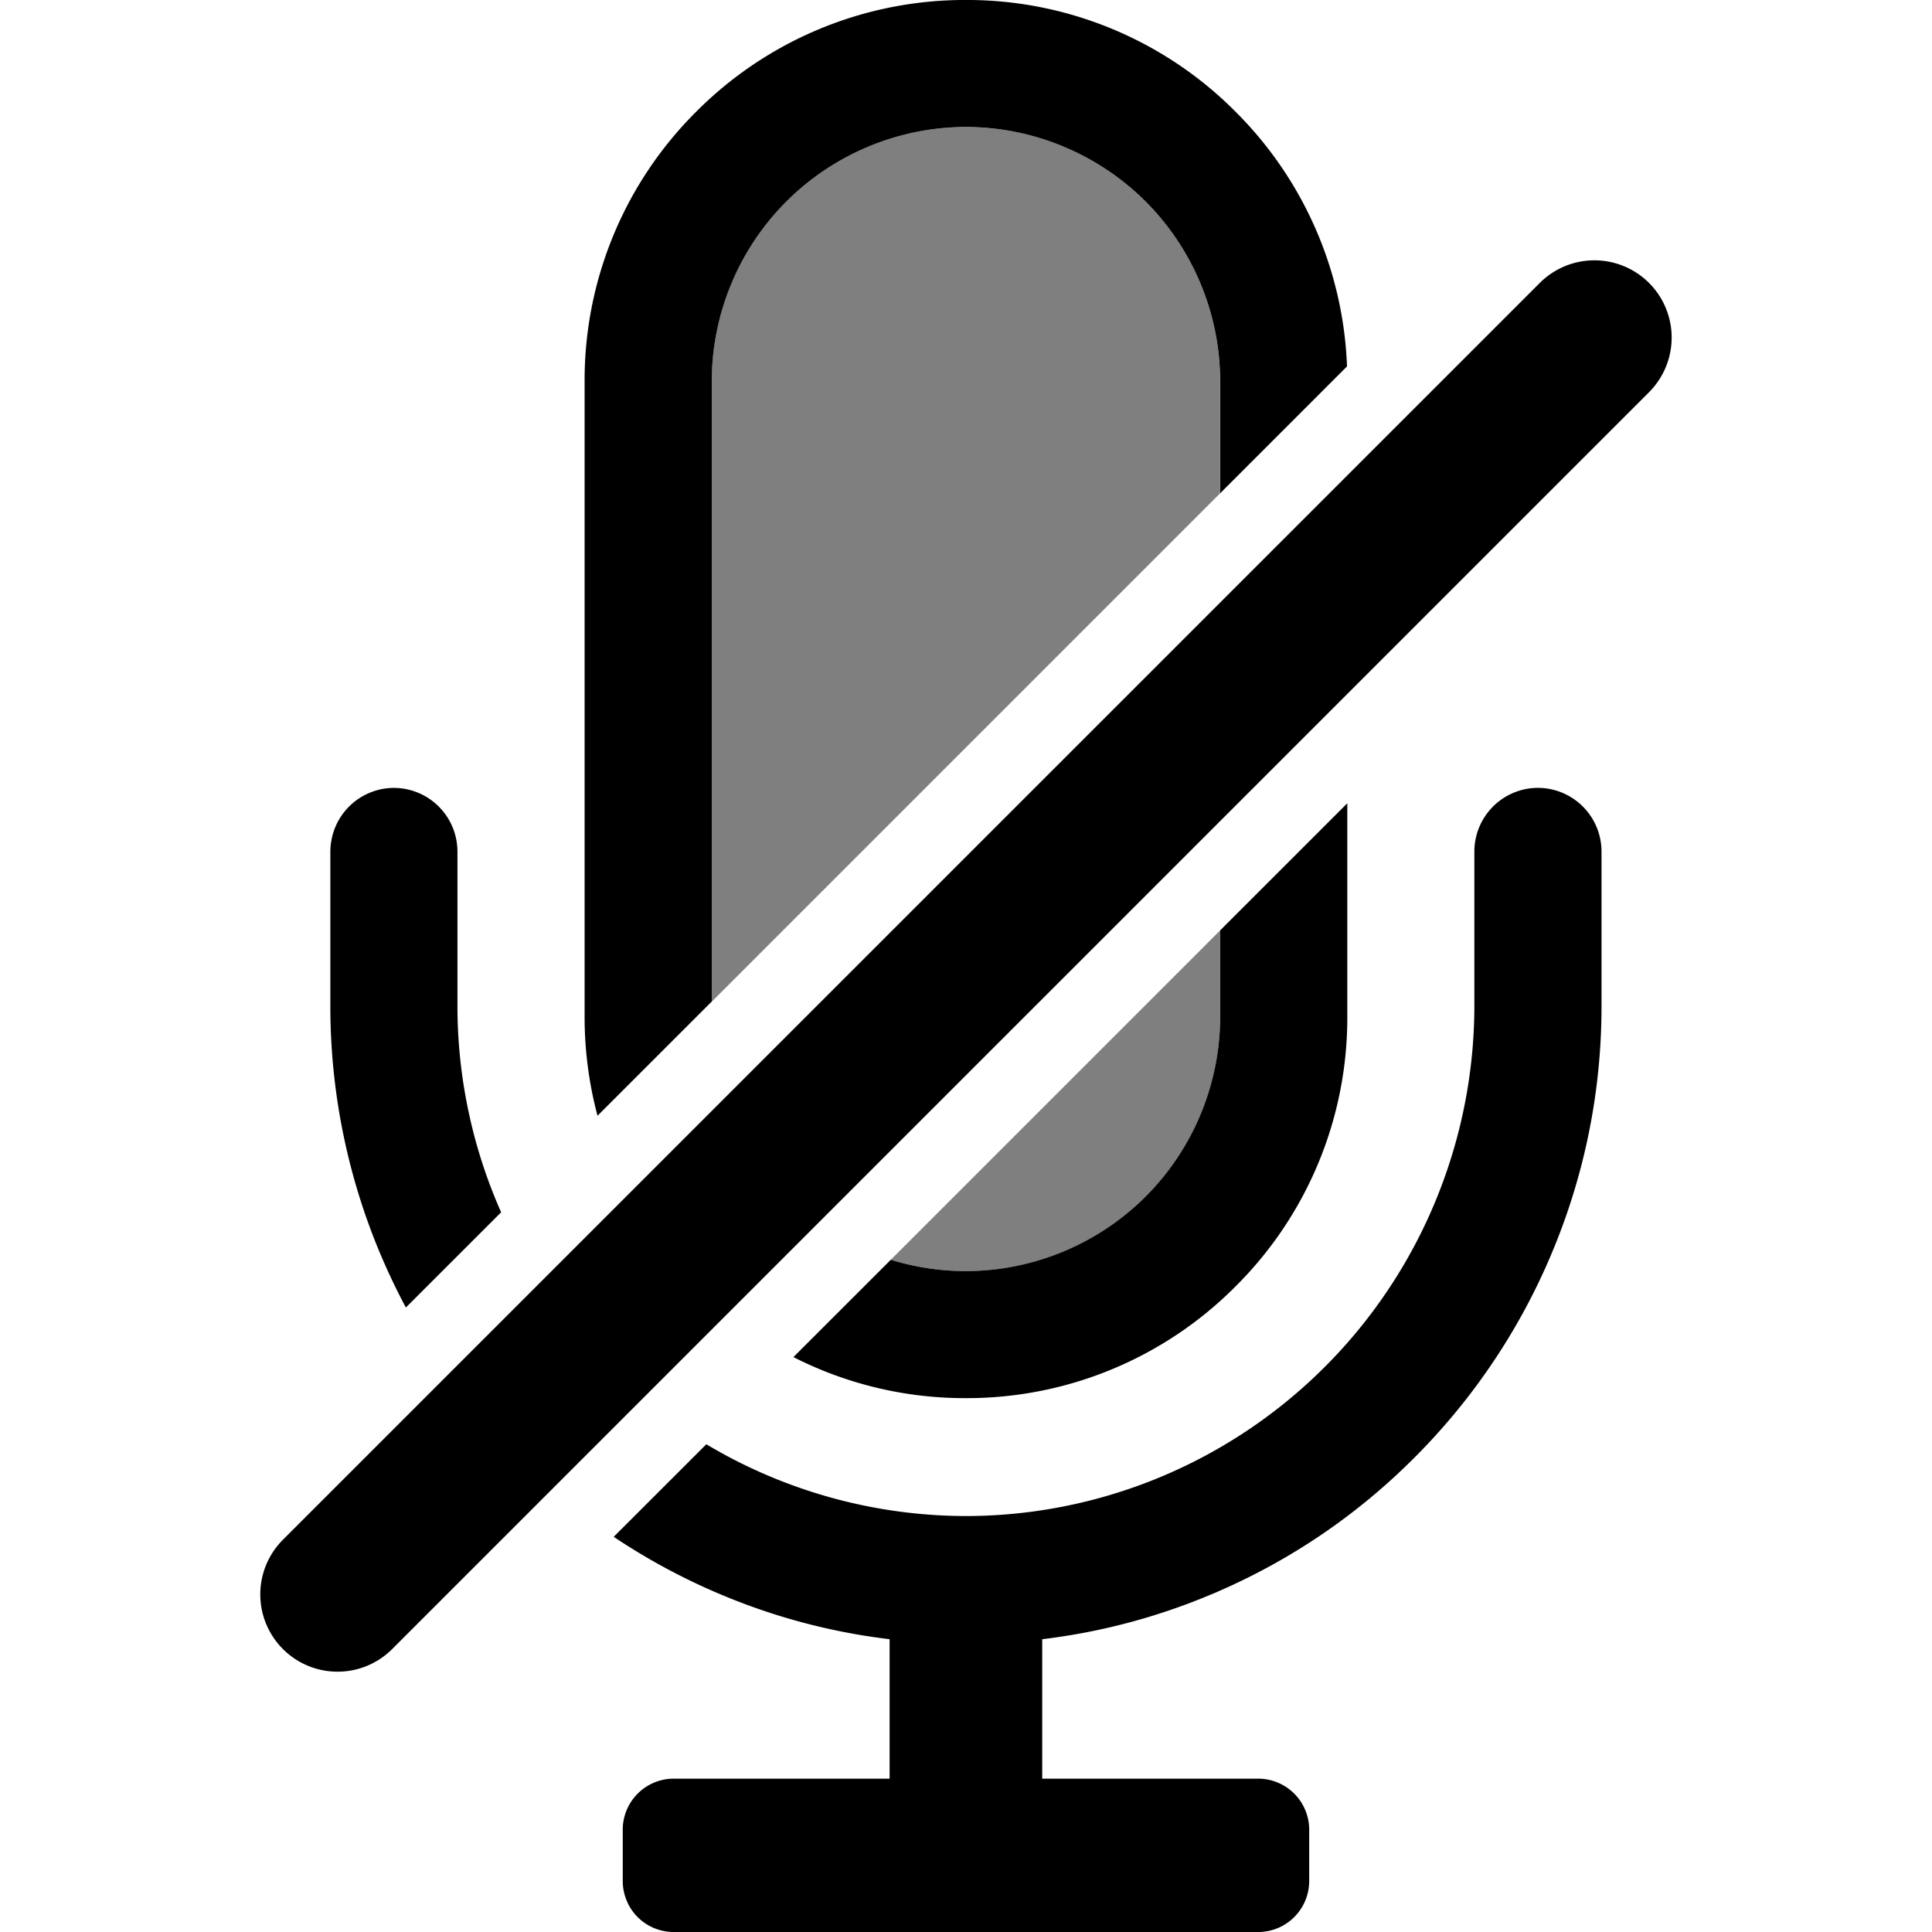 <svg xmlns="http://www.w3.org/2000/svg" xmlns:xlink="http://www.w3.org/1999/xlink" width="100" height="100" viewBox="0 0 100 100"><defs><clipPath id="b"><rect width="100" height="100"/></clipPath></defs><g id="a" clip-path="url(#b)"><path d="M-5953.954-10656a2.635,2.635,0,0,1-2.395-1.55s0,0,0-.011-.005,0-.005-.008a2.611,2.611,0,0,1-.229-1.074v-2.648a2.643,2.643,0,0,1,2.632-2.646h11.181v-7.218a32.327,32.327,0,0,1-8.854-2.365c-.046-.019-.1-.04-.146-.062a32.855,32.855,0,0,1-5.28-2.873l4.794-4.791c.324.194.672.392,1.031.586a26.3,26.3,0,0,0,12.2,3.129h.416a26.249,26.249,0,0,0,12.193-3.129,26.4,26.4,0,0,0,12.388-14.444,26.476,26.476,0,0,0,1.525-8.876v-7.934a3.3,3.3,0,0,1,3.288-3.307h.005a3.3,3.3,0,0,1,3.288,3.307v7.934a32.906,32.906,0,0,1-2.586,12.868c-.143.343-.3.7-.467,1.061a33.008,33.008,0,0,1-6.581,9.448,32.692,32.692,0,0,1-10.161,6.956.107.107,0,0,1-.032.014l-.054.024-.035.017-.019.008c-.051.024-.1.043-.157.064a32.473,32.473,0,0,1-8.856,2.365v7.218h11.184a2.644,2.644,0,0,1,2.634,2.646v2.646a2.642,2.642,0,0,1-2.634,2.646Zm-20.219-14.647a4,4,0,0,1,0-5.655l65.056-65.053a4,4,0,0,1,5.655,0,4,4,0,0,1,0,5.655l-65.053,65.053a3.99,3.99,0,0,1-2.829,1.173A3.991,3.991,0,0,1-5974.172-10670.646Zm26.425-15.111,5.04-5.037a13.114,13.114,0,0,0,3.89.586,13.173,13.173,0,0,0,13.157-13.162v-4.473l6.581-6.579v11.052a19.592,19.592,0,0,1-5.785,13.956,19.6,19.6,0,0,1-13.953,5.782A19.538,19.538,0,0,1-5947.748-10685.757Zm-20.06-2.566c-.483-.9-.928-1.839-1.328-2.786a33.023,33.023,0,0,1-2.581-12.868v-7.934a3.42,3.42,0,0,1,.068-.664,3.3,3.3,0,0,1,3.217-2.643,3.3,3.3,0,0,1,3.293,3.307v7.934a26.437,26.437,0,0,0,1.522,8.873c.221.618.467,1.241.74,1.852l-4.932,4.93v0Zm9.92-9.921a19.9,19.9,0,0,1-.669-5.126v-32.893a19.6,19.6,0,0,1,5.777-13.955,19.614,19.614,0,0,1,13.961-5.782,19.586,19.586,0,0,1,13.953,5.782,19.638,19.638,0,0,1,5.771,13.184l-6.567,6.567v-5.8a13.172,13.172,0,0,0-13.157-13.159,13.174,13.174,0,0,0-13.157,13.159v32.107l-5.912,5.911v0Z" transform="translate(5988.816 10756)"/><path d="M-5935.992-10696.789a13.142,13.142,0,0,1-3.889-.584l17.045-17.046v4.471a13.076,13.076,0,0,1-3.854,9.3A13.07,13.07,0,0,1-5935.992-10696.789Zm-13.157-13.942v-32.109a13.075,13.075,0,0,1,3.854-9.306,13.068,13.068,0,0,1,9.3-3.854,13.067,13.067,0,0,1,9.3,3.854,13.075,13.075,0,0,1,3.854,9.306v5.8l-26.312,26.313Z" transform="translate(5985.988 10762.579)" opacity="0.5"/></g></svg>